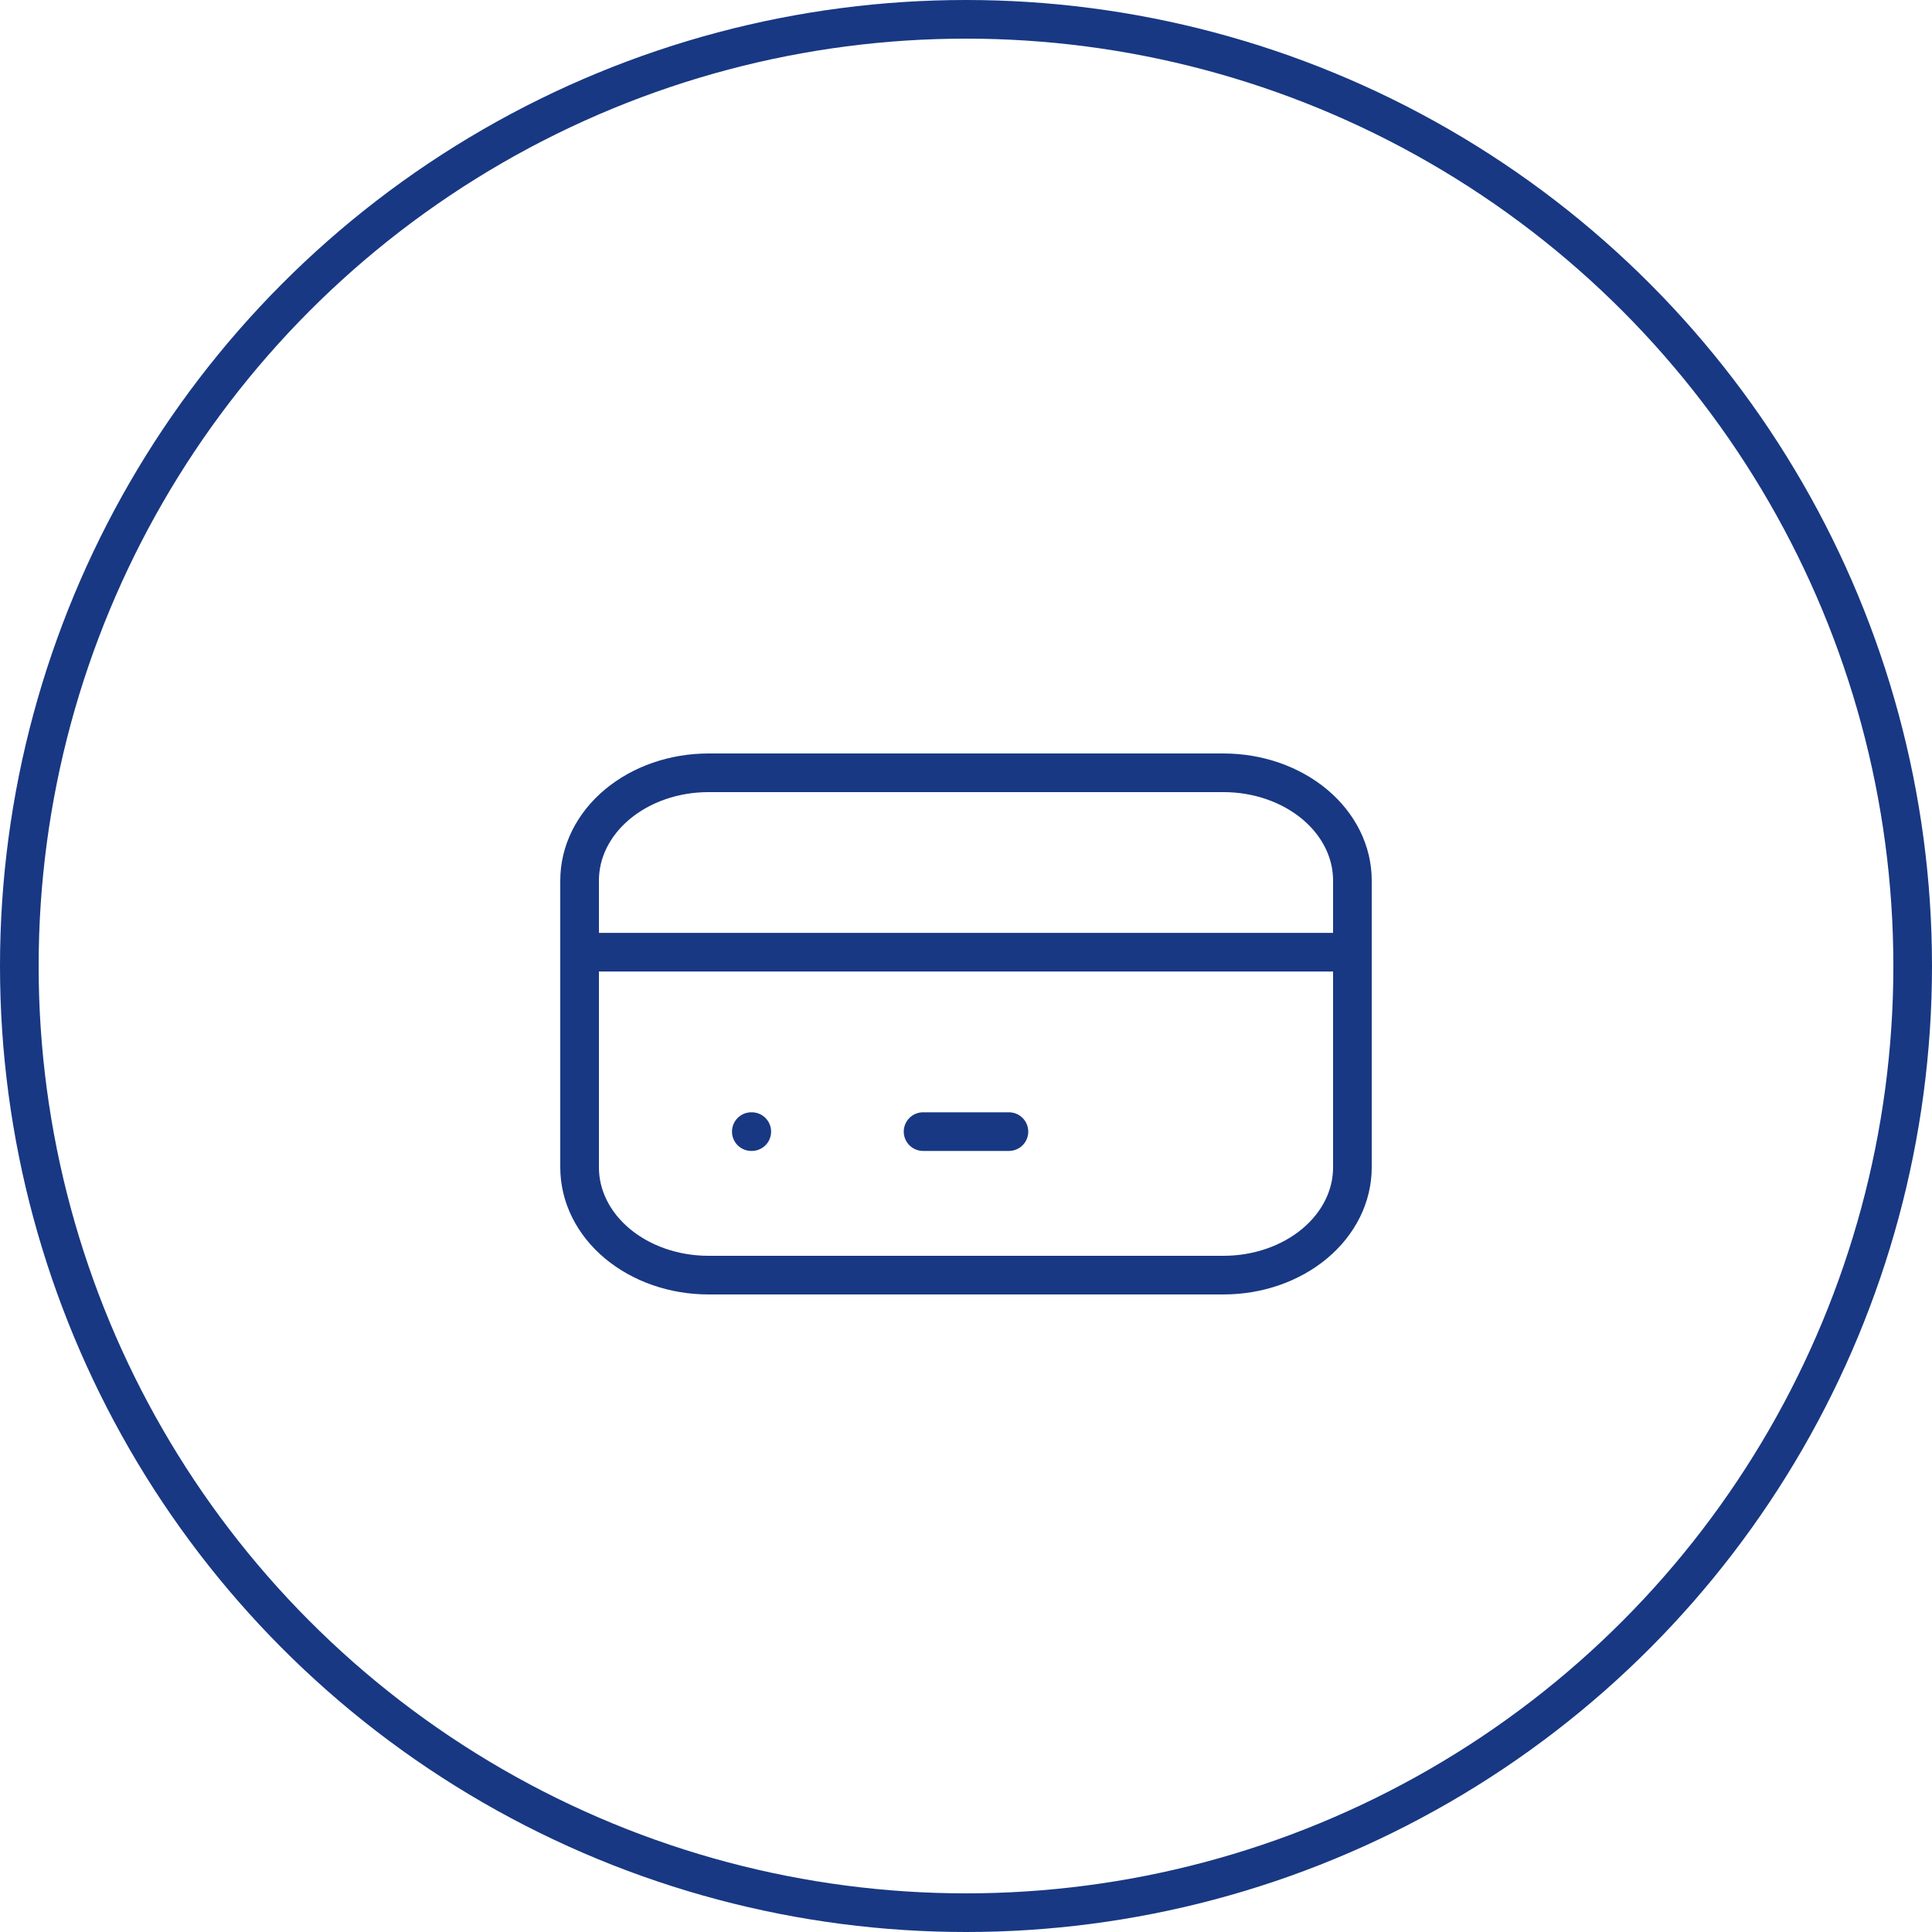 <svg width="50" height="50" viewBox="0 0 50 50" fill="none" xmlns="http://www.w3.org/2000/svg">
<g clip-path="url(#clip0_285_236)">
<path d="M15 24.643H35M19.444 29.286H19.456M23.889 29.286H26.111M15 22.786C15 22.047 15.351 21.338 15.976 20.816C16.601 20.294 17.449 20 18.333 20H31.667C32.551 20 33.399 20.294 34.024 20.816C34.649 21.338 35 22.047 35 22.786V30.214C35 30.953 34.649 31.662 34.024 32.184C33.399 32.706 32.551 33 31.667 33H18.333C17.449 33 16.601 32.706 15.976 32.184C15.351 31.662 15 30.953 15 30.214V22.786Z" stroke="#183883" stroke-linecap="round" stroke-linejoin="round"/>
<circle cx="25" cy="25" r="24.5" stroke="#183883"/>
</g>
<defs>
<clipPath id="clip0_285_236">
<rect width="50" height="50" fill="white"/>
</clipPath>
</defs>
</svg>

